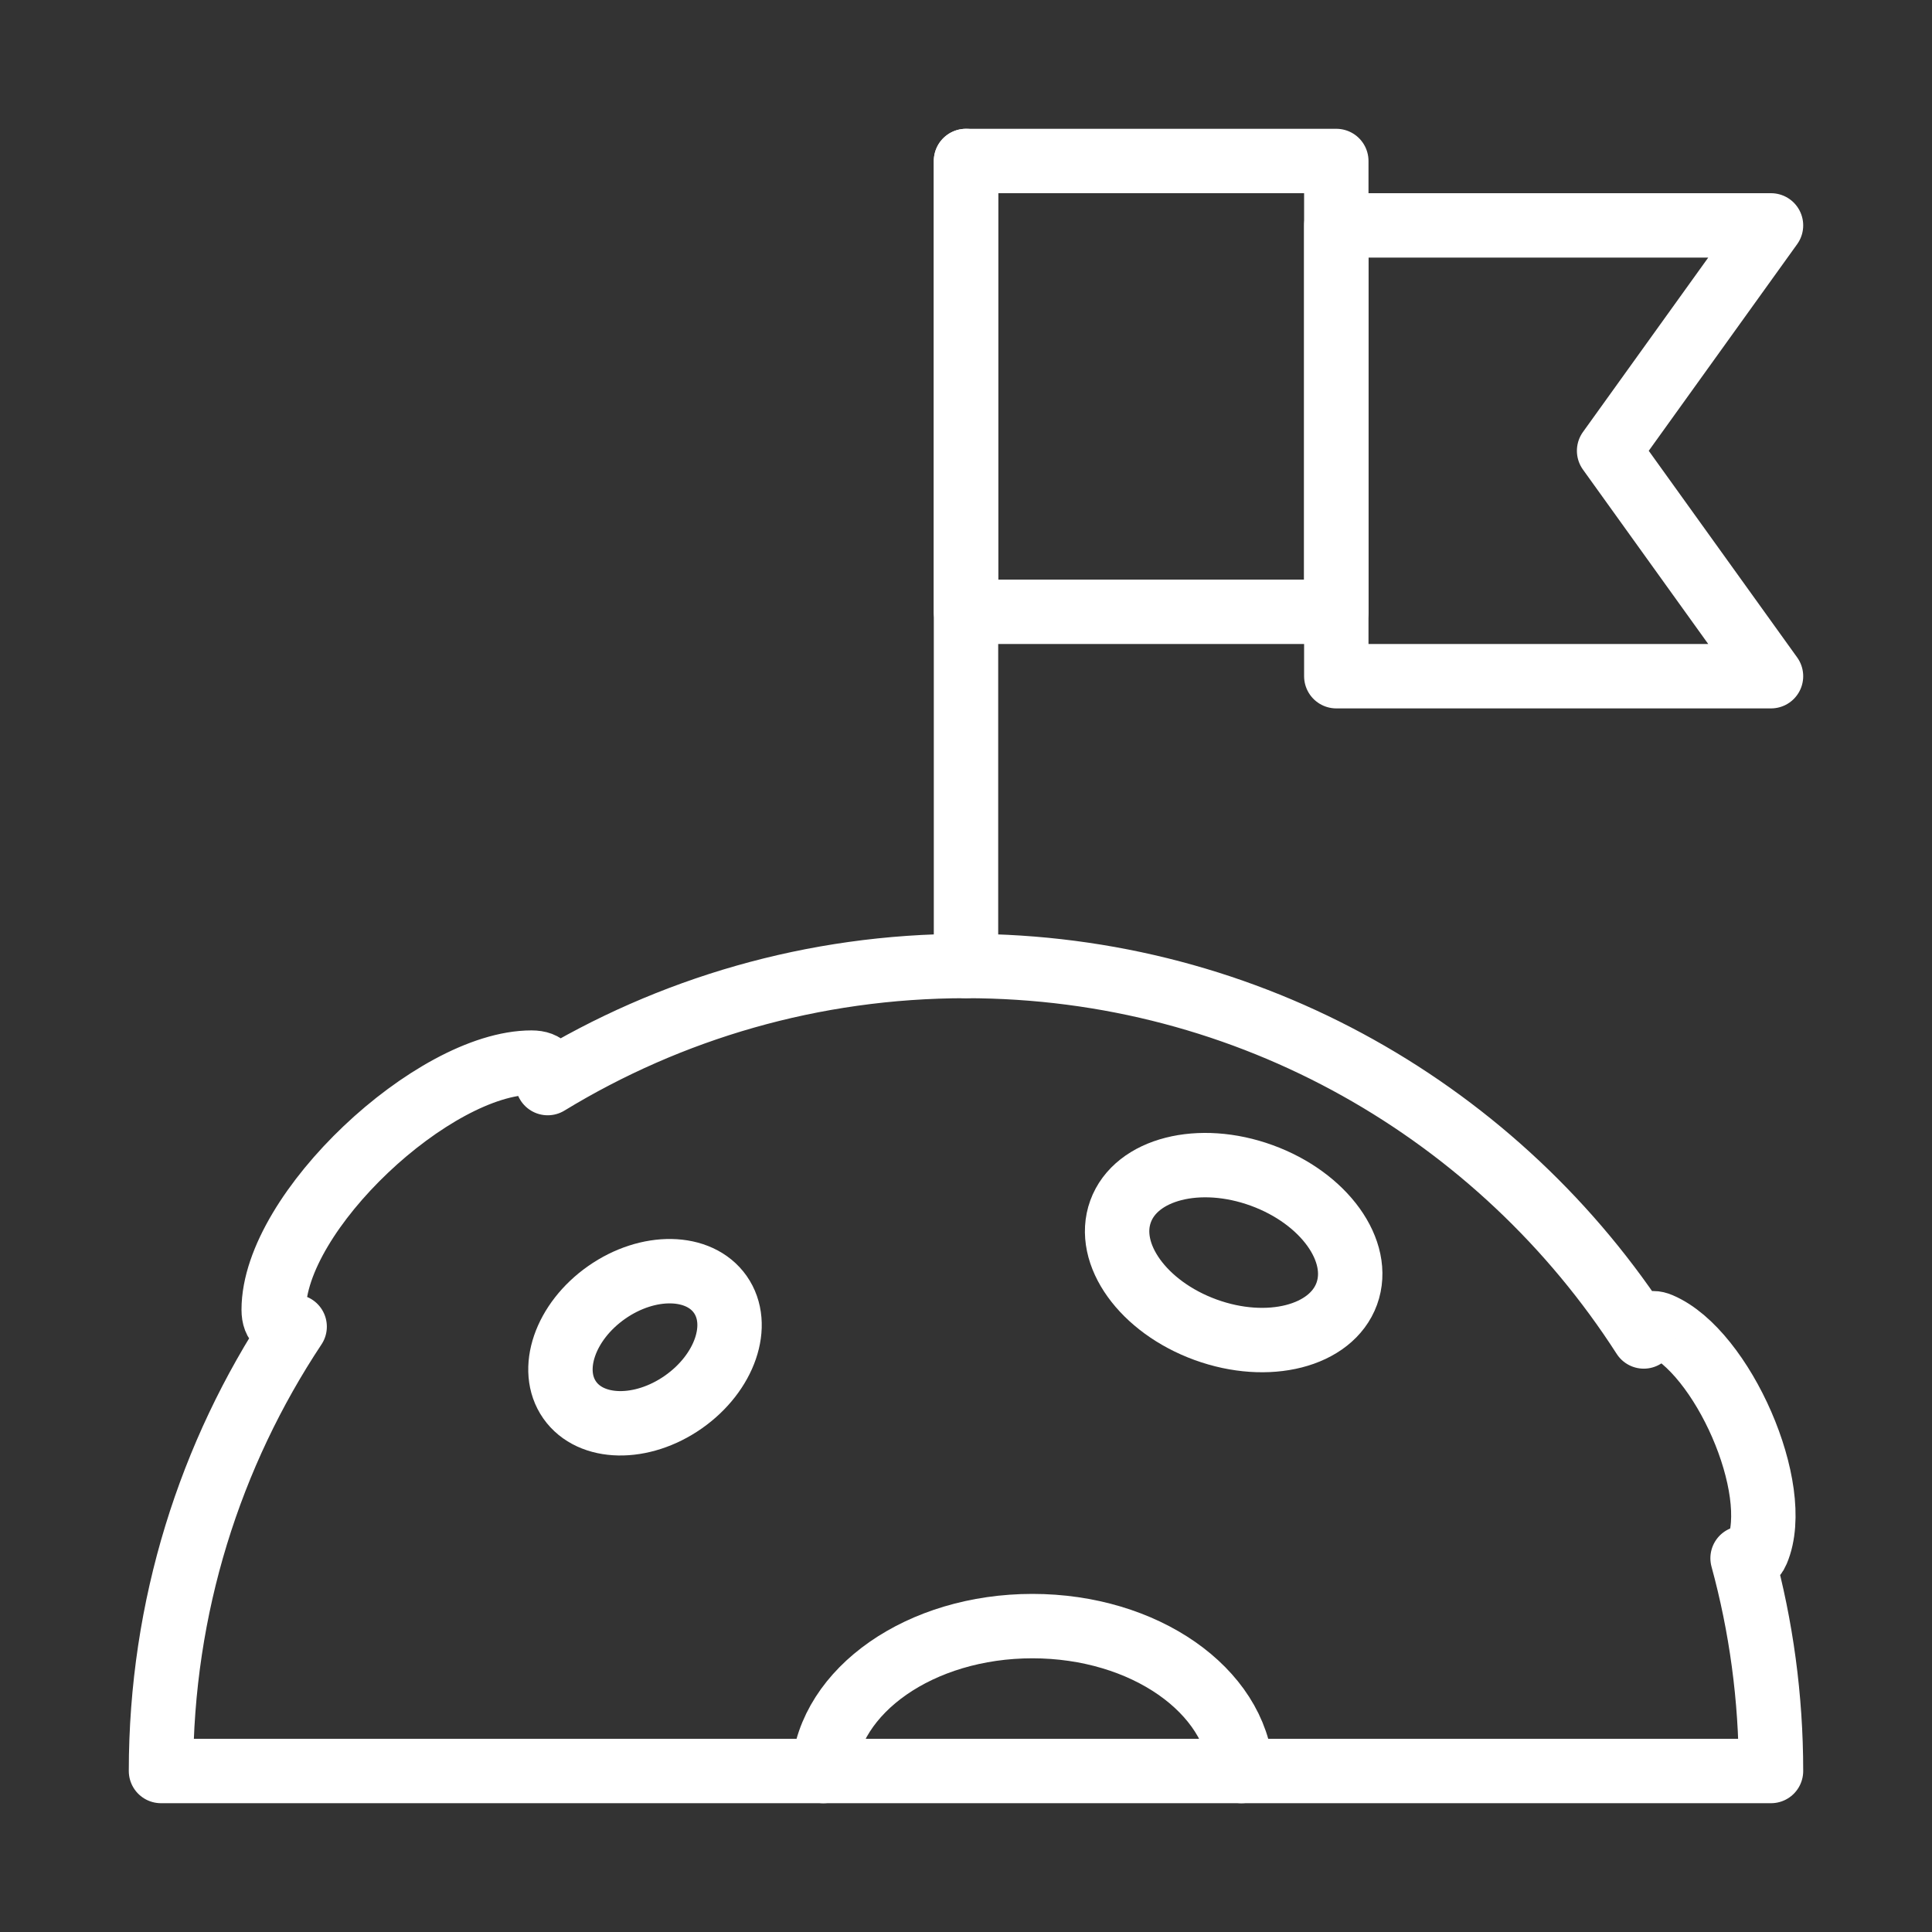 <svg width="120" height="120" viewBox="0 0 120 120" fill="none" xmlns="http://www.w3.org/2000/svg">
<rect x="0" y="0" width="120" height="120" fill="#333333" stroke="none"/>
<g id="moon">
<g id="moon_2">
<path id="Layer 1" fill-rule="evenodd" clip-rule="evenodd" d="M60 10H83V38H60V10Z" stroke="white" stroke-width="4" stroke-linecap="round" stroke-linejoin="round"/>
<path id="Layer 2" d="M60 10V60" stroke="white" stroke-width="4" stroke-linecap="round" stroke-linejoin="round"/>
<path id="Layer 3" fill-rule="evenodd" clip-rule="evenodd" d="M83 14H110L99.944 28L110 42H83V14Z" stroke="white" stroke-width="4" stroke-linecap="round" stroke-linejoin="round"/>
<path id="Layer 4" fill-rule="evenodd" clip-rule="evenodd" d="M10 110C10 99.798 13.056 90.309 18.301 82.4C17.489 82.552 17 82.255 17 81.35C17 75.265 26.925 66 33.011 66C33.92 66 34.2 66.478 34.019 67.272C41.59 62.658 50.485 60 60 60C77.673 60 93.205 69.169 102.097 83.01C102.158 82.323 102.466 82.014 103.105 82.286C106.969 83.926 110.775 92.486 109.135 96.351C108.928 96.839 108.615 96.954 108.235 96.784C109.386 100.994 110 105.425 110 110H10H10Z" stroke="white" stroke-width="4" stroke-linecap="round" stroke-linejoin="round"/>
<path id="Layer 5" fill-rule="evenodd" clip-rule="evenodd" d="M74.88 82.593C78.76 84.005 82.686 83.004 83.65 80.357C84.613 77.71 82.249 74.42 78.369 73.008C74.489 71.596 70.563 72.597 69.6 75.244C68.637 77.89 71.001 81.18 74.88 82.593V82.593Z" stroke="white" stroke-width="4" stroke-linecap="round" stroke-linejoin="round"/>
<path id="Layer 6" fill-rule="evenodd" clip-rule="evenodd" d="M42.445 87.083C45.029 85.273 46.057 82.283 44.741 80.403C43.425 78.524 40.264 78.467 37.679 80.276C35.095 82.086 34.067 85.076 35.383 86.956C36.699 88.835 39.861 88.892 42.445 87.083V87.083Z" stroke="white" stroke-width="4" stroke-linecap="round" stroke-linejoin="round"/>
<path id="Shape" d="M77.106 110C76.75 104.986 71.074 101 64.124 101C57.174 101 51.497 104.986 51.142 110" stroke="white" stroke-width="4" stroke-linecap="round" stroke-linejoin="round"/>
</g>
</g>
</svg>
